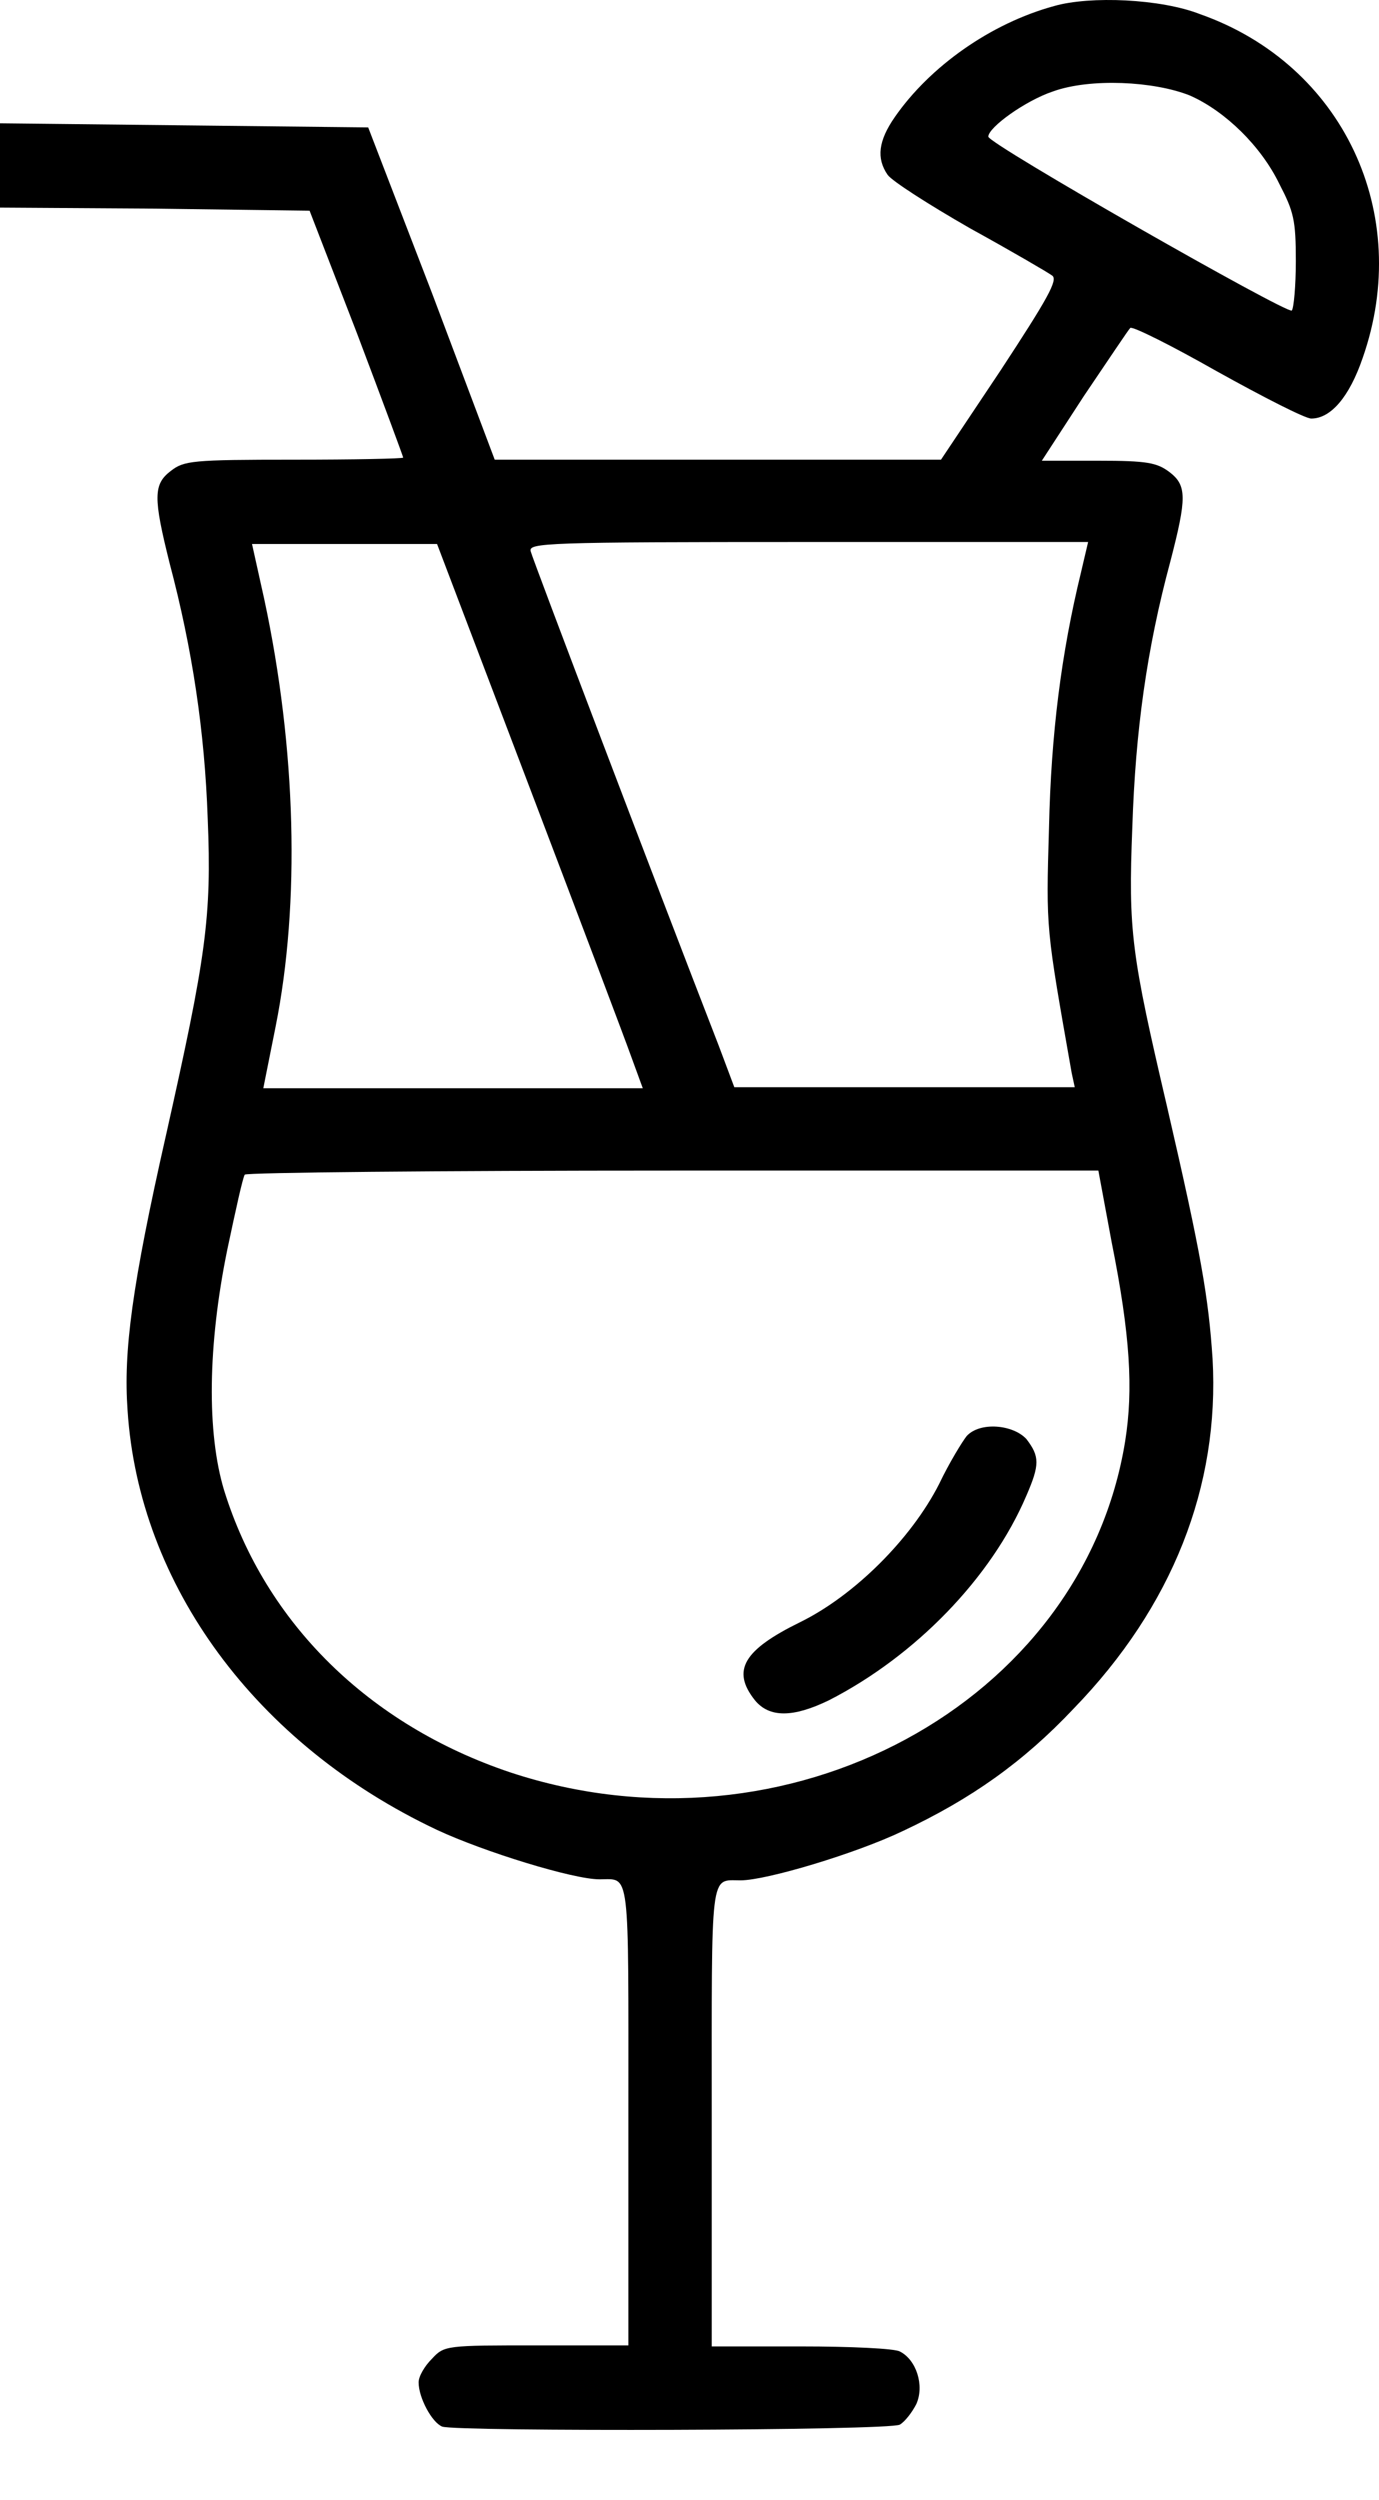 <svg width="16" height="29" viewBox="0 0 16 29" fill="none" xmlns="http://www.w3.org/2000/svg">
<path d="M12.231 0.07C11.491 0.272 10.787 0.774 10.382 1.358C10.191 1.633 10.167 1.836 10.298 2.027C10.346 2.098 10.775 2.373 11.253 2.647C11.73 2.91 12.159 3.16 12.207 3.196C12.279 3.244 12.159 3.458 11.611 4.294L10.918 5.332H8.329H5.74L5.012 3.399L4.272 1.478L2.136 1.454L0 1.43V1.919V2.408L1.802 2.42L3.592 2.444L4.141 3.864C4.439 4.652 4.678 5.296 4.678 5.308C4.678 5.32 4.105 5.332 3.413 5.332C2.22 5.332 2.136 5.344 1.981 5.463C1.778 5.618 1.778 5.773 1.969 6.537C2.231 7.528 2.375 8.482 2.41 9.496C2.458 10.642 2.387 11.107 1.933 13.136C1.527 14.926 1.432 15.678 1.48 16.358C1.611 18.386 2.971 20.236 5.071 21.226C5.608 21.477 6.647 21.799 6.957 21.799C7.315 21.799 7.291 21.632 7.291 24.544V27.205H6.229C5.179 27.205 5.155 27.205 5.012 27.36C4.928 27.443 4.857 27.563 4.857 27.634C4.857 27.813 5.012 28.1 5.131 28.147C5.298 28.207 10.322 28.195 10.441 28.124C10.501 28.088 10.584 27.98 10.632 27.885C10.728 27.67 10.632 27.372 10.441 27.276C10.382 27.241 9.868 27.217 9.296 27.217H8.258V24.556C8.258 21.656 8.234 21.811 8.592 21.811C8.89 21.811 9.928 21.501 10.477 21.238C11.265 20.868 11.873 20.439 12.458 19.818C13.603 18.637 14.152 17.241 14.069 15.761C14.021 15.045 13.938 14.556 13.544 12.85C13.126 11.06 13.09 10.809 13.138 9.592C13.174 8.482 13.305 7.528 13.579 6.513C13.771 5.773 13.771 5.63 13.568 5.475C13.424 5.368 13.317 5.344 12.744 5.344H12.088L12.577 4.592C12.852 4.186 13.09 3.828 13.114 3.804C13.138 3.781 13.591 4.007 14.117 4.306C14.653 4.604 15.143 4.855 15.214 4.855C15.441 4.855 15.656 4.604 15.811 4.151C16.396 2.48 15.584 0.75 13.926 0.165C13.472 -0.014 12.649 -0.05 12.231 0.07ZM13.806 1.108C14.212 1.287 14.63 1.692 14.844 2.134C15.011 2.456 15.035 2.552 15.035 3.029C15.035 3.315 15.011 3.578 14.988 3.602C14.94 3.649 11.467 1.669 11.467 1.585C11.467 1.478 11.897 1.167 12.219 1.06C12.649 0.905 13.389 0.941 13.806 1.108ZM6.133 9.103C6.718 10.642 7.255 12.062 7.327 12.265L7.458 12.623H5.262H3.055L3.198 11.907C3.484 10.475 3.437 8.685 3.067 6.955L2.924 6.31H3.997H5.071L6.133 9.103ZM12.541 6.645C12.315 7.575 12.195 8.506 12.171 9.604C12.136 10.797 12.136 10.749 12.434 12.444L12.47 12.611H10.501H8.52L8.341 12.134C7.577 10.165 6.181 6.489 6.157 6.394C6.133 6.298 6.312 6.287 9.379 6.287H12.625L12.541 6.645ZM12.899 14.413C13.114 15.487 13.15 16.119 13.055 16.716C12.565 19.759 9.129 21.62 5.919 20.558C4.284 20.009 3.079 18.828 2.601 17.289C2.398 16.62 2.41 15.606 2.637 14.496C2.733 14.043 2.816 13.661 2.84 13.625C2.852 13.601 5.083 13.578 7.804 13.578H12.744L12.899 14.413Z" fill="black"/>
<path d="M11.217 16.656C11.169 16.715 11.014 16.966 10.895 17.216C10.572 17.849 9.916 18.505 9.284 18.816C8.627 19.138 8.484 19.376 8.759 19.722C8.926 19.925 9.2 19.925 9.618 19.722C10.62 19.209 11.503 18.302 11.909 17.348C12.064 16.99 12.064 16.894 11.909 16.692C11.754 16.524 11.372 16.489 11.217 16.656Z" fill="black"/>
</svg>

